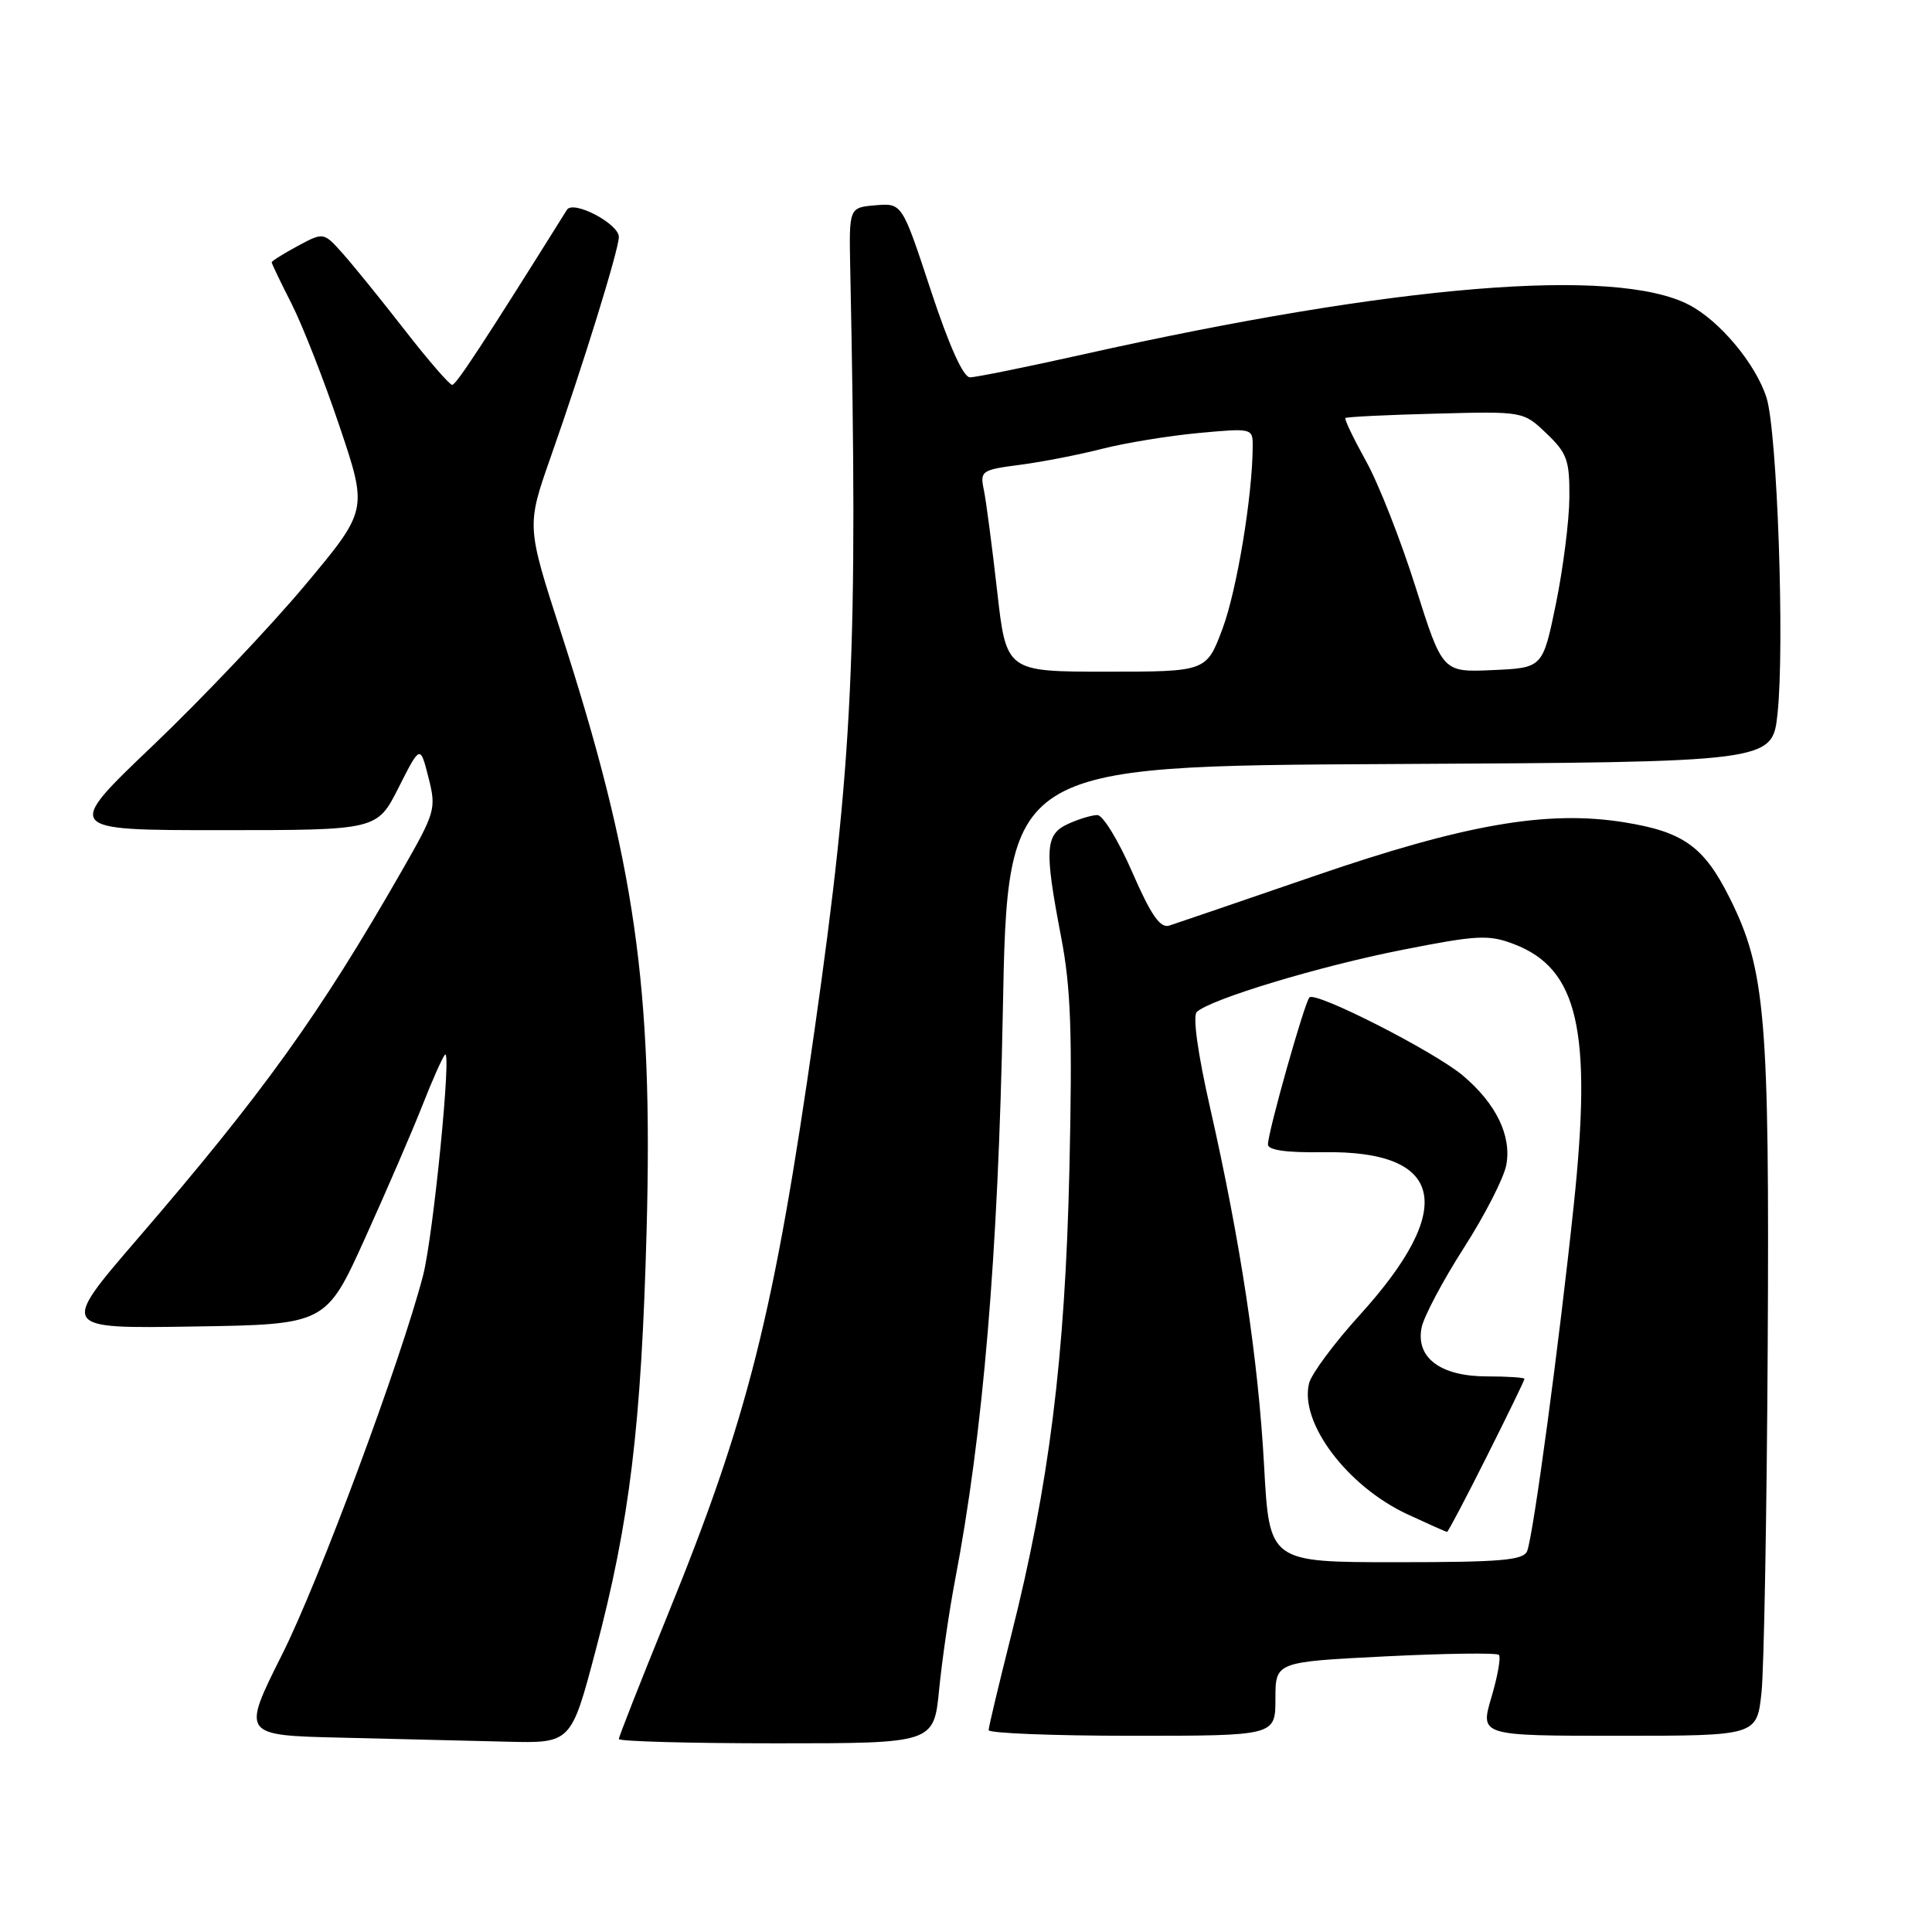 <?xml version="1.0" encoding="UTF-8" standalone="no"?>
<!DOCTYPE svg PUBLIC "-//W3C//DTD SVG 1.1//EN" "http://www.w3.org/Graphics/SVG/1.1/DTD/svg11.dtd" >
<svg xmlns="http://www.w3.org/2000/svg" xmlns:xlink="http://www.w3.org/1999/xlink" version="1.1" viewBox="0 0 256 256">
 <g >
 <path fill="currentColor"
d=" M 78.91 218.75 C 83.45 201.60 84.98 188.96 85.68 163.00 C 86.54 130.80 84.16 114.22 74.31 83.73 C 69.77 69.68 69.77 69.68 72.96 60.59 C 77.27 48.36 82.00 33.06 82.00 31.40 C 82.00 29.64 75.95 26.47 75.12 27.80 C 64.21 45.25 60.44 51.00 59.92 51.00 C 59.57 51.00 56.74 47.74 53.64 43.75 C 50.54 39.76 46.85 35.21 45.44 33.62 C 42.88 30.75 42.88 30.75 39.44 32.60 C 37.55 33.62 36.00 34.59 36.00 34.76 C 36.00 34.93 37.19 37.41 38.65 40.28 C 40.10 43.15 42.97 50.47 45.01 56.55 C 48.73 67.60 48.73 67.60 40.41 77.55 C 35.83 83.02 26.78 92.56 20.30 98.75 C 8.50 110.00 8.50 110.00 29.23 110.00 C 49.97 110.00 49.97 110.00 52.82 104.35 C 55.68 98.70 55.68 98.70 56.77 103.01 C 57.83 107.17 57.70 107.61 53.23 115.41 C 42.31 134.48 34.85 144.86 18.12 164.27 C 7.98 176.05 7.98 176.05 25.59 175.77 C 43.20 175.50 43.20 175.50 48.40 164.00 C 51.26 157.68 54.66 149.80 55.96 146.50 C 57.25 143.20 58.60 140.17 58.95 139.76 C 59.90 138.65 57.41 163.79 56.06 169.00 C 53.11 180.33 42.28 209.46 37.40 219.19 C 32.01 229.94 32.01 229.94 45.26 230.25 C 52.54 230.42 62.36 230.66 67.08 230.78 C 75.67 231.00 75.67 231.00 78.91 218.75 Z  M 124.44 223.87 C 124.83 219.94 125.77 213.47 126.53 209.48 C 130.27 189.98 132.27 166.20 132.88 134.00 C 133.50 101.50 133.50 101.50 184.17 101.24 C 234.84 100.98 234.84 100.98 235.53 94.58 C 236.49 85.63 235.50 57.27 234.08 52.72 C 232.67 48.25 227.88 42.50 223.78 40.38 C 213.99 35.32 184.90 37.71 143.52 46.96 C 136.04 48.63 129.29 50.00 128.53 50.00 C 127.64 50.00 125.77 45.84 123.33 38.45 C 119.53 26.91 119.53 26.91 116.02 27.20 C 112.50 27.50 112.50 27.50 112.66 35.50 C 113.70 86.41 113.04 100.60 107.93 136.50 C 102.57 174.15 99.12 187.86 88.39 214.18 C 84.88 222.81 82.00 230.12 82.00 230.43 C 82.00 230.74 91.39 231.00 102.87 231.00 C 123.74 231.00 123.74 231.00 124.44 223.87 Z  M 169.00 225.10 C 169.00 220.21 169.00 220.21 183.54 219.48 C 191.54 219.08 198.32 218.99 198.61 219.28 C 198.90 219.57 198.45 222.10 197.62 224.90 C 196.11 230.00 196.11 230.00 214.46 230.00 C 232.80 230.00 232.80 230.00 233.41 224.25 C 233.74 221.09 234.11 200.50 234.23 178.50 C 234.47 134.80 233.94 128.52 229.22 119.04 C 225.80 112.18 223.08 110.22 215.22 108.96 C 205.02 107.31 194.06 109.22 174.00 116.13 C 164.38 119.44 155.79 122.37 154.92 122.65 C 153.73 123.02 152.50 121.24 150.03 115.57 C 148.22 111.41 146.14 108.00 145.41 108.00 C 144.69 108.00 142.95 108.52 141.55 109.16 C 138.48 110.56 138.36 112.44 140.60 124.14 C 141.90 130.88 142.11 136.87 141.70 155.00 C 141.13 179.92 139.02 196.78 133.98 216.72 C 132.35 223.20 131.00 228.84 131.00 229.25 C 131.00 229.66 139.55 230.00 150.00 230.00 C 169.00 230.00 169.00 230.00 169.00 225.10 Z  M 132.12 78.25 C 131.45 72.34 130.66 66.33 130.36 64.89 C 129.84 62.40 130.06 62.25 135.16 61.59 C 138.10 61.21 142.99 60.25 146.04 59.47 C 149.09 58.69 154.83 57.75 158.79 57.38 C 165.92 56.72 166.00 56.74 165.99 59.11 C 165.97 65.67 163.90 78.18 162.00 83.28 C 159.86 89.00 159.86 89.00 146.59 89.00 C 133.33 89.00 133.33 89.00 132.12 78.25 Z  M 187.57 77.79 C 185.61 71.58 182.66 64.06 181.00 61.09 C 179.35 58.11 178.12 55.55 178.27 55.39 C 178.43 55.24 183.80 54.97 190.20 54.81 C 201.85 54.50 201.85 54.50 204.92 57.44 C 207.65 60.04 207.99 61.00 207.95 65.94 C 207.93 69.00 207.12 75.33 206.17 80.00 C 204.42 88.50 204.42 88.50 197.78 88.79 C 191.14 89.09 191.14 89.09 187.57 77.79 Z  M 167.50 194.25 C 166.73 180.13 164.38 164.57 160.33 146.72 C 158.71 139.59 158.02 134.61 158.58 134.09 C 160.39 132.39 174.85 128.02 185.77 125.87 C 195.72 123.90 197.25 123.82 200.58 125.09 C 209.11 128.34 210.98 136.46 208.53 159.69 C 206.60 178.01 203.19 203.35 202.36 205.51 C 201.88 206.75 198.93 207.00 184.99 207.00 C 168.20 207.00 168.20 207.00 167.50 194.25 Z  M 196.99 193.02 C 199.75 187.53 202.00 182.89 202.00 182.71 C 202.00 182.53 199.77 182.38 197.04 182.38 C 190.88 182.38 187.57 179.91 188.37 175.91 C 188.66 174.46 191.17 169.72 193.95 165.38 C 196.73 161.05 199.27 156.09 199.59 154.37 C 200.32 150.50 198.23 146.22 193.83 142.51 C 190.05 139.33 174.34 131.33 173.51 132.16 C 172.86 132.81 168.03 149.92 168.01 151.64 C 168.00 152.40 170.44 152.75 175.34 152.67 C 191.41 152.43 193.10 160.00 180.17 174.25 C 176.80 177.96 173.78 182.03 173.46 183.29 C 172.16 188.49 178.49 196.92 186.49 200.65 C 189.25 201.93 191.61 202.98 191.74 202.99 C 191.87 203.00 194.24 198.51 196.99 193.02 Z "/>
</g>
</svg>